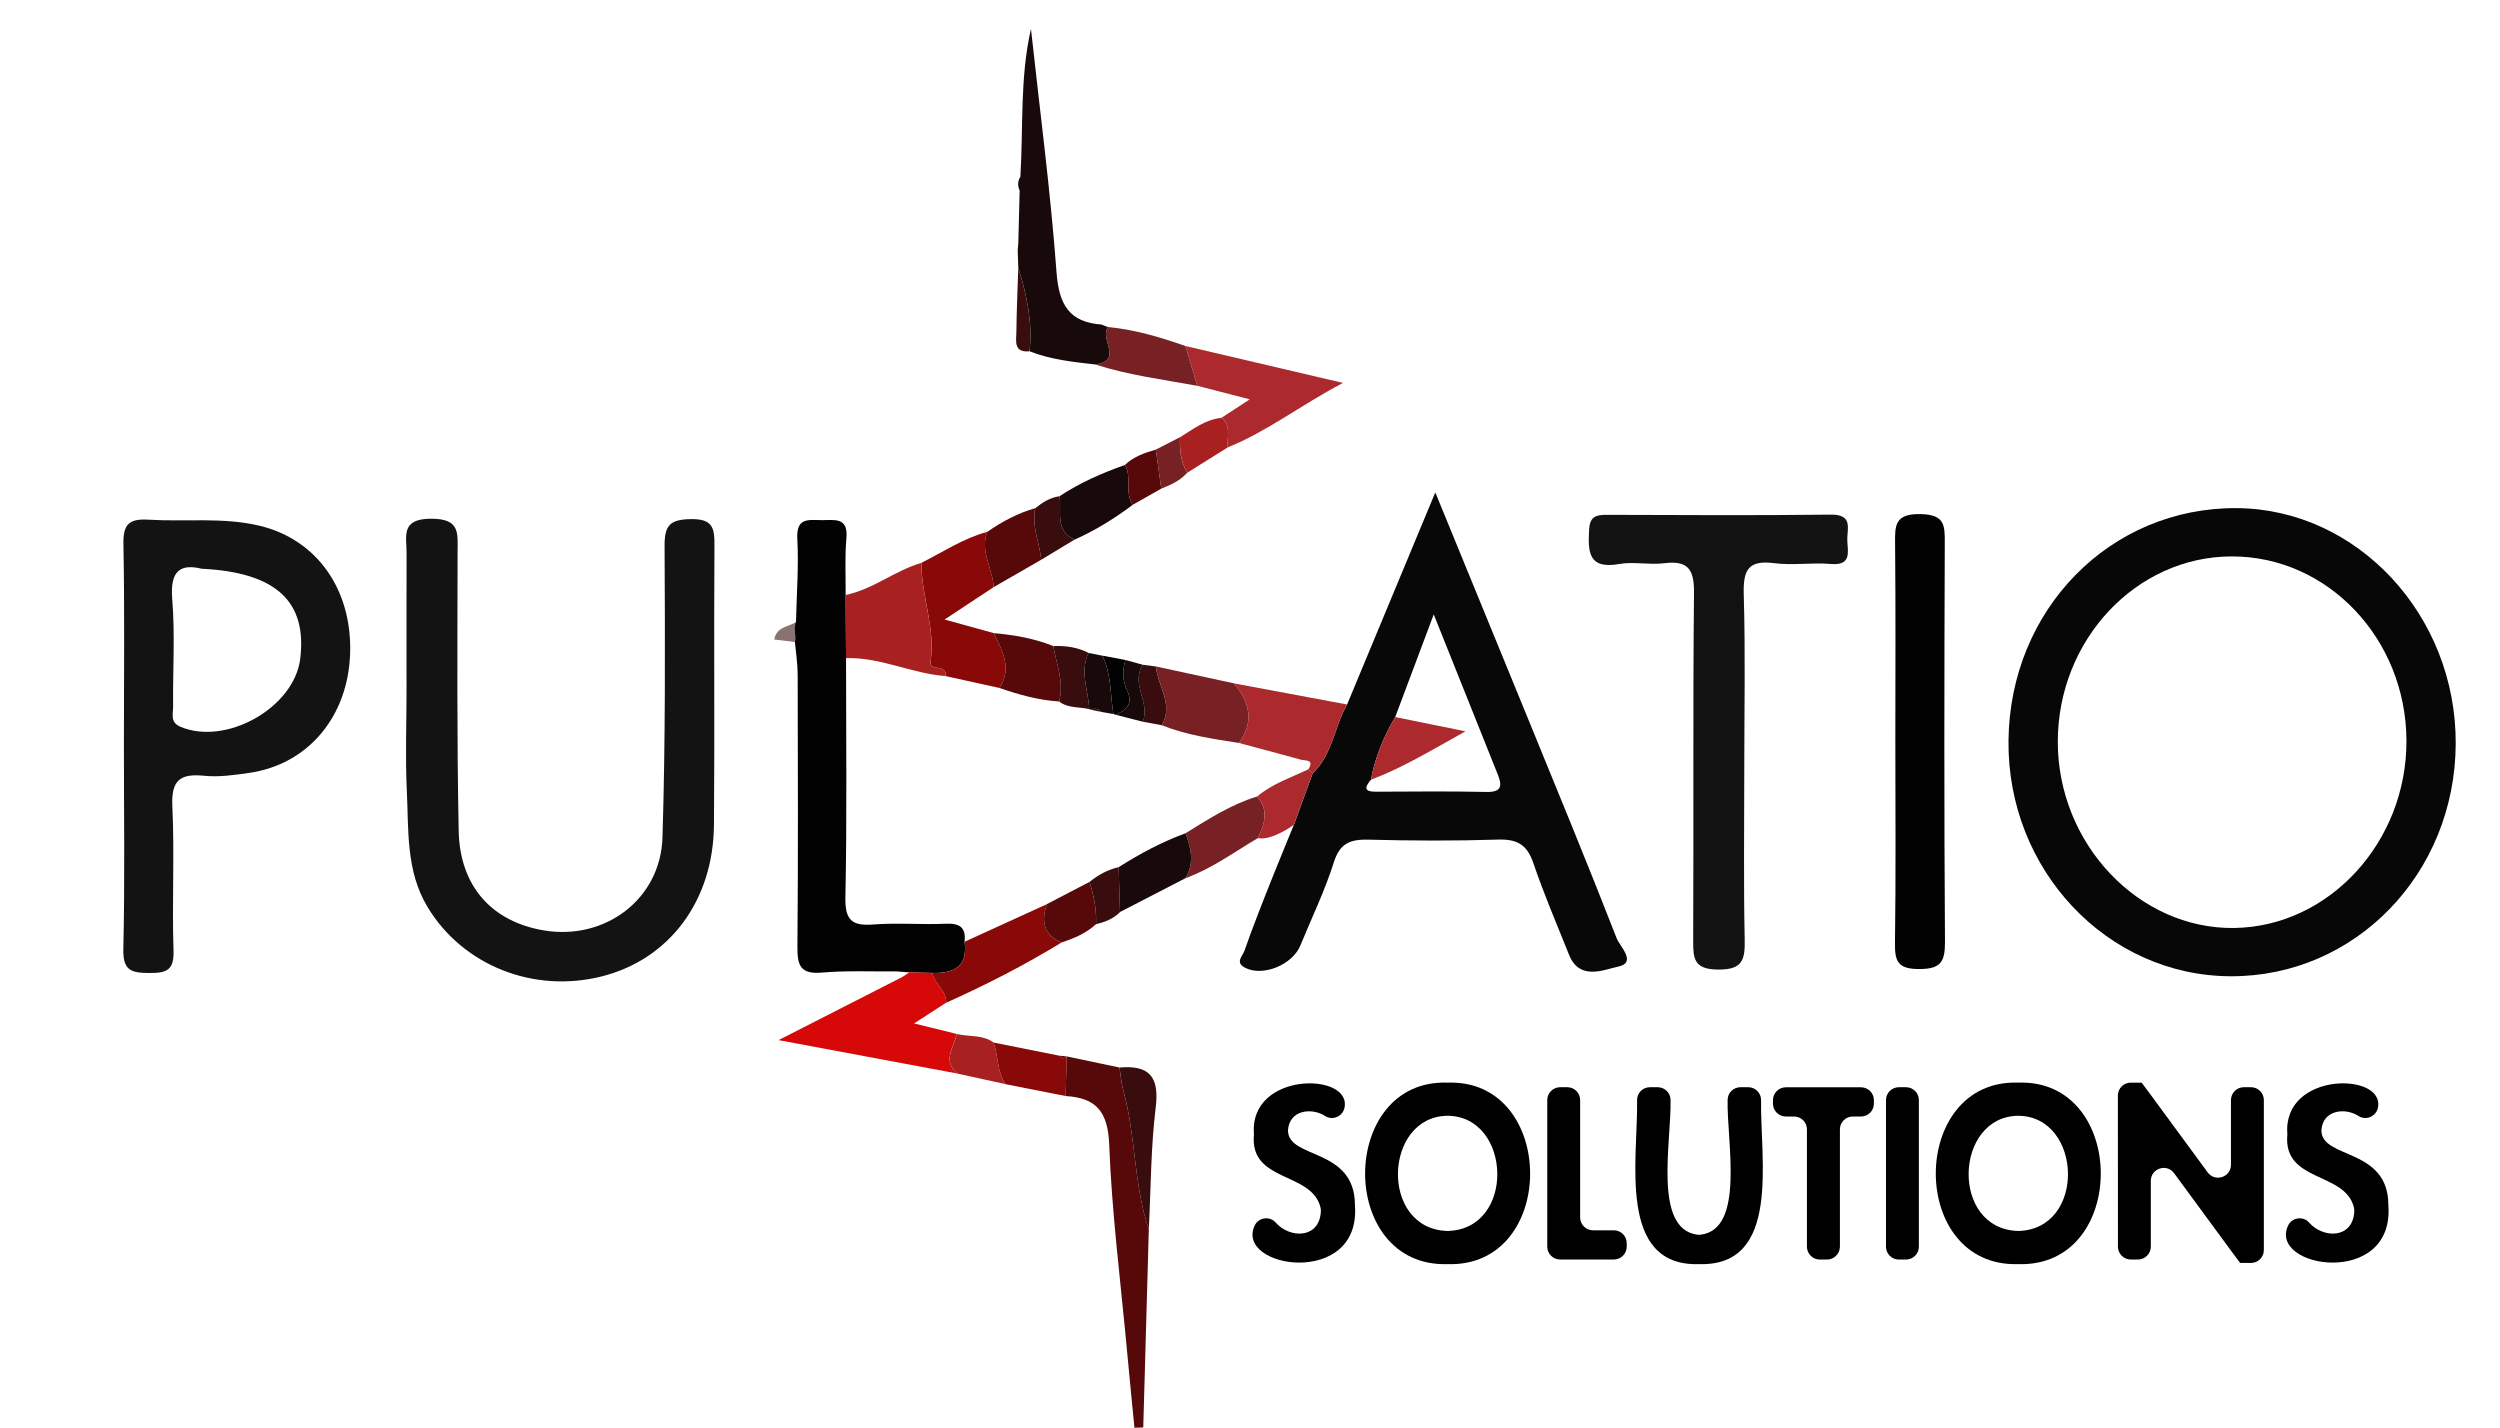 <?xml version="1.0" encoding="utf-8"?>
<!-- Generator: Adobe Illustrator 24.2.3, SVG Export Plug-In . SVG Version: 6.00 Build 0)  -->
<svg version="1.1" id="Layer_1" xmlns="http://www.w3.org/2000/svg" xmlns:xlink="http://www.w3.org/1999/xlink" x="0px" y="0px"
	 viewBox="0 0 612 349.51" style="enable-background:new 0 0 612 349.51;" xml:space="preserve">
<style type="text/css">
	.st0{fill:#887272;}
	.st1{fill:#070707;}
	.st2{fill:#131313;}
	.st3{fill:#090808;}
	.st4{fill:#121212;}
	.st5{fill:#020202;}
	.st6{fill:#570809;}
	.st7{fill:#D70808;}
	.st8{fill:#890808;}
	.st9{fill:#A82020;}
	.st10{fill:#AC2A2E;}
	.st11{fill:#772124;}
	.st12{fill:#390C0D;}
	.st13{fill:#180A0A;}
</style>
<g>
	<path class="st0" d="M194.86,152.28c0.61,1.67-0.27,2.96-0.27,4.89c-1.65-0.2-3.3-0.4-5.06-0.62
		C190.13,153.36,193.03,153.5,194.86,152.28z"/>
	<path class="st1" d="M601.16,182.1c-0.16,31.8-24.6,57.02-55.13,56.89c-30.25-0.13-54.69-26.07-54.35-57.7
		c0.34-32.13,24.9-57.12,55.89-56.9C577.13,124.61,601.32,150.66,601.16,182.1z M589.1,181.29c-0.1-24.92-19.27-45.12-42.78-45.08
		c-23.4,0.03-42.55,20.43-42.57,45.35c-0.02,24.99,19.8,45.93,43.18,45.61C570.15,226.85,589.2,206.13,589.1,181.29z"/>
	<path class="st2" d="M99.52,169.23c0-11.28-0.03-22.55,0.01-33.83c0.01-4.14-1.51-8.44,6.06-8.42c7.05,0.02,6.44,3.45,6.43,8.07
		c-0.04,22.79-0.19,45.59,0.27,68.38c0.28,13.63,8.23,22.26,20.95,24.35c14.89,2.45,28.48-7.66,28.94-22.77
		c0.73-23.75,0.63-47.53,0.51-71.3c-0.02-5.04,1.19-6.54,6.41-6.63c5.4-0.09,5.83,2.14,5.8,6.46c-0.15,22.79,0.07,45.59-0.12,68.39
		c-0.15,18.63-10.95,32.94-27.5,37.1c-16.75,4.21-34.05-2.75-42.62-17c-5.35-8.89-4.59-18.85-5.07-28.54
		C99.2,185.42,99.52,177.32,99.52,169.23z"/>
	<path class="st3" d="M329.77,172.46c7.02-16.88,14.04-33.77,21.59-51.92c7.81,19.06,15.17,36.96,22.49,54.88
		c7.38,18.07,14.84,36.11,21.92,54.3c0.78,2,5.01,5.92,0.36,6.91c-3.57,0.76-9.47,3.52-12.03-2.9c-2.99-7.48-6.17-14.89-8.76-22.51
		c-1.53-4.5-4.02-5.83-8.62-5.69c-10.52,0.34-21.07,0.29-31.6,0.02c-4.44-0.11-7.09,0.74-8.6,5.55c-2.19,6.95-5.42,13.58-8.19,20.35
		c-1.95,4.77-9.21,7.7-13.52,5.46c-2.56-1.33-0.61-2.84-0.15-4.21c3.3-9.66,12.07-30.75,12.07-30.75c1.54-4.21,3.07-8.43,4.61-12.64
		C326.2,184.72,326.64,177.91,329.77,172.46z M335.6,190.88c-1.42,1.69-1.89,2.94,1.15,2.93c9.04-0.03,18.09-0.15,27.13,0.06
		c4.05,0.1,3.76-1.82,2.71-4.44c-4.99-12.52-10.01-25.03-15.61-39.02c-3.49,9.29-6.46,17.2-9.43,25.12
		C338.7,180.31,336.63,185.39,335.6,190.88z"/>
	<path class="st2" d="M30.33,182.4c0-16.4,0.2-32.81-0.12-49.21c-0.1-4.97,1.49-6.26,6.21-5.97c9.02,0.55,18.12-0.65,27.07,1.47
		c14.01,3.32,22.74,15.57,22.22,31.3c-0.51,15.49-10.33,27.16-24.75,29.22c-3.62,0.52-7.36,1.06-10.95,0.7
		c-5.93-0.6-8.12,1.09-7.82,7.47c0.56,11.73-0.11,23.51,0.29,35.25c0.17,4.89-1.69,5.58-5.91,5.56c-4.34-0.02-6.5-0.51-6.38-5.84
		C30.58,215.71,30.33,199.05,30.33,182.4z M49.38,139.23c-5.15-1.26-7.8,0.41-7.22,7.41c0.72,8.72,0.12,17.55,0.22,26.33
		c0.02,1.74-0.83,3.83,1.78,4.94c11.18,4.73,27.84-4.65,29.33-16.62C75.23,147.32,67.64,140.1,49.38,139.23z"/>
	<path class="st4" d="M427,188.14c0,13.95-0.19,27.91,0.1,41.85c0.1,5-0.5,7.42-6.54,7.36c-5.82-0.06-6.1-2.59-6.07-7.1
		c0.14-28.39-0.08-56.79,0.2-85.18c0.06-5.76-1.52-7.91-7.32-7.19c-3.62,0.45-7.43-0.44-10.99,0.19c-7.59,1.35-7.65-3-7.37-8.4
		c0.16-3,1.47-3.65,4.1-3.64c18.36,0.06,36.73,0.17,55.09-0.05c5.66-0.07,3.86,3.7,4.02,6.46c0.16,2.78,1,6.05-4.01,5.62
		c-4.62-0.4-9.36,0.4-13.93-0.2c-6.48-0.84-7.58,1.87-7.41,7.7C427.29,159.74,427,173.95,427,188.14z"/>
	<path class="st5" d="M463.98,180.99c0-15.9,0.1-31.8-0.06-47.69c-0.05-4.57-0.19-7.59,6.25-7.45c5.94,0.13,5.93,2.75,5.91,7.11
		c-0.12,32.53-0.17,65.06,0.05,97.59c0.03,4.98-1.08,6.68-6.37,6.67c-5.1-0.01-5.94-1.81-5.87-6.34
		C464.13,214.26,463.98,197.62,463.98,180.99z"/>
	<path class="st6" d="M281.23,301.01c-0.45,16.14-0.9,32.29-1.36,48.43c-0.72,0.02-1.44,0.04-2.16,0.07
		c-0.61-6.29-1.24-12.58-1.82-18.87c-1.55-16.81-3.71-33.6-4.36-50.44c-0.31-8.04-3.16-11.45-10.67-11.89
		c0.09-3.23,0.18-6.47,0.27-9.7c4.31,0.91,8.61,1.81,12.92,2.72c0.3,1.87,0.43,3.79,0.93,5.61
		C278.1,278.11,277.49,289.96,281.23,301.01z"/>
	<path class="st5" d="M219.48,237.8c-6.11,0.06-12.25-0.24-18.32,0.29c-5.18,0.45-5.99-1.73-5.95-6.25
		c0.19-22.24,0.11-44.48,0.06-66.72c-0.01-2.65-0.44-5.31-0.68-7.96c0.35-1.64-0.36-3.33,0.27-4.89c0.15-6.8,0.69-13.62,0.32-20.39
		c-0.29-5.26,2.79-4.58,5.98-4.55c3.11,0.02,6.51-0.82,6.04,4.45c-0.41,4.59-0.15,9.24-0.19,13.86c0.03,5.15,0.07,10.3,0.1,15.46
		c0,19.52,0.25,39.04-0.16,58.56c-0.12,5.73,1.69,7.06,6.96,6.65c5.82-0.45,11.72,0.09,17.56-0.18c3.42-0.15,5.06,0.85,4.65,4.4
		c0.84,6.11-2.61,7.8-7.87,7.64c-1.88-0.04-3.77-0.09-5.65-0.13C221.56,237.96,220.52,237.88,219.48,237.8z"/>
	<path class="st7" d="M222.6,238.04c1.88,0.04,3.77,0.09,5.65,0.13c0.45,2.74,3.53,4.27,3.36,7.29c-2.39,1.54-4.77,3.08-7.85,5.08
		c4,0.98,7.22,1.77,10.43,2.56c-0.59,3.24-3.64,6.51,0.13,9.69c-13.79-2.58-27.58-5.15-43.73-8.17
		c11.42-5.83,20.86-10.65,30.31-15.46C221.47,238.79,222.03,238.42,222.6,238.04z"/>
	<path class="st8" d="M243.24,143.73c-3.78,2.49-7.56,4.99-12.01,7.93c4.51,1.25,8.28,2.29,12.05,3.33c2.12,4.31,4.5,8.58,1.4,13.43
		c-4.41-0.97-8.82-1.94-13.23-2.92c0.49-3.02-4-1.12-3.65-3.43c1.25-8.31-2.27-16.12-2.24-24.28c5.3-2.68,10.29-6.01,16.11-7.59
		C239.85,134.99,243.05,139.18,243.24,143.73z"/>
	<path class="st9" d="M225.55,137.79c-0.03,8.16,3.49,15.97,2.24,24.28c-0.35,2.31,4.15,0.4,3.65,3.43
		c-8.27-0.61-15.91-4.66-24.34-4.39c-0.03-5.15-0.07-10.31-0.1-15.46C213.72,144.28,219.06,139.68,225.55,137.79z"/>
	<path class="st10" d="M290.18,84.7c12.25,2.87,24.5,5.74,38.58,9.04c-10.67,5.62-18.67,11.97-28.19,15.76
		c-0.31-2.45,0.99-5.24-1.55-7.22c1.97-1.29,3.94-2.58,6.92-4.52c-4.87-1.26-8.85-2.29-12.84-3.32
		C292.12,91.2,291.15,87.95,290.18,84.7z"/>
	<path class="st10" d="M329.77,172.46c-3.14,5.45-3.57,12.26-8.45,16.84c-0.34-0.33-0.68-0.66-1.02-0.99
		c1.53-2.47-0.76-2.04-1.85-2.34c-5.03-1.4-10.08-2.73-15.13-4.08c3.74-5.24,2.66-10.05-1.3-14.61
		C311.27,169,320.52,170.73,329.77,172.46z"/>
	<path class="st11" d="M302.02,167.27c3.95,4.56,5.04,9.37,1.3,14.61c-6.4-1-12.83-1.91-18.9-4.34c2.92-5.14-1-9.59-1.45-14.39
		C289.32,164.52,295.67,165.9,302.02,167.27z"/>
	<path class="st8" d="M231.62,245.47c0.17-3.02-2.91-4.55-3.36-7.29c5.26,0.16,8.71-1.53,7.87-7.64c6.72-3.07,13.45-6.14,20.17-9.21
		c-1.43,4.12-0.91,7.51,3.56,9.4C250.78,236.28,241.33,241.12,231.62,245.47z"/>
	<path class="st11" d="M290.18,84.7c0.97,3.25,1.94,6.5,2.92,9.75c-8.38-1.55-16.86-2.59-25.01-5.24c7.11-0.93,0.82-6.57,3.23-9.15
		C277.82,80.7,284.04,82.54,290.18,84.7z"/>
	<path class="st11" d="M307.91,205.18c-5.82,3.42-11.28,7.49-17.72,9.81c2.23-3.66,1.41-7.34,0.03-11.01
		c5.6-3.47,11.14-7.05,17.53-9C310.67,198.34,309.59,201.75,307.91,205.18z"/>
	<path class="st12" d="M281.23,301.01c-3.75-11.05-3.14-22.9-6.24-34.07c-0.5-1.82-0.63-3.74-0.93-5.61
		c7.25-0.64,9.79,2.22,8.86,9.76C281.71,280.98,281.74,291.03,281.23,301.01z"/>
	<path class="st13" d="M259.37,121.48c4.97-3.31,10.4-5.66,16-7.66c1.82,3.02-0.14,6.79,1.92,9.77c-4.46,3.33-9.15,6.26-14.25,8.52
		C258.11,129.84,259.97,125.23,259.37,121.48z"/>
	<path class="st13" d="M290.22,203.98c1.38,3.67,2.2,7.35-0.03,11.01c-5.34,2.76-10.68,5.52-16.02,8.27
		c-0.11-3.66-0.22-7.32-0.33-10.98C279.04,208.99,284.43,206.1,290.22,203.98z"/>
	<path class="st6" d="M244.68,168.42c3.11-4.85,0.72-9.13-1.4-13.43c4.99,0.45,9.9,1.28,14.57,3.17c0.77,4.49,2.7,8.86,1.42,13.56
		C254.23,171.41,249.42,170.06,244.68,168.42z"/>
	<path class="st6" d="M243.24,143.73c-0.2-4.55-3.39-8.74-1.57-13.52c3.63-2.53,7.49-4.6,11.77-5.81
		c-0.94,4.37,1.03,8.41,1.46,12.62C251.01,139.25,247.13,141.49,243.24,143.73z"/>
	<path class="st8" d="M261.14,258.61c-0.09,3.23-0.18,6.47-0.27,9.7c-4.9-0.97-9.8-1.94-14.71-2.9c-2.15-3.06-1.74-6.86-2.93-10.2
		c5.38,1.08,10.76,2.15,16.14,3.23c0.53,0.7,1.11,0.87,1.78,0.19L261.14,258.61z"/>
	<path class="st6" d="M259.85,230.72c-4.47-1.89-4.99-5.28-3.56-9.4c3.48-1.81,6.96-3.63,10.44-5.44c1.02,3.38,1.75,6.81,1.57,10.37
		C265.88,228.47,262.92,229.71,259.85,230.72z"/>
	<path class="st10" d="M316.71,201.94c0,0-5.39,3.95-8.8,3.23c1.68-3.43,2.76-6.84-0.16-10.19c3.7-3.14,8.29-4.61,12.56-6.68
		c0.34,0.33,0.68,0.66,1.02,0.99C319.78,193.51,318.25,197.73,316.71,201.94"/>
	<path class="st9" d="M243.24,255.2c1.19,3.34,0.78,7.14,2.93,10.2c-3.95-0.87-7.9-1.73-11.84-2.6c-3.76-3.18-0.72-6.45-0.13-9.69
		C237.2,253.84,240.52,253.24,243.24,255.2z"/>
	<path class="st9" d="M299.02,102.29c2.54,1.97,1.24,4.77,1.55,7.22c-3.31,2.07-6.62,4.14-9.92,6.21c-1.66-2.67-1.86-5.65-1.78-8.68
		C292.07,105.08,295.07,102.68,299.02,102.29z"/>
	<path class="st12" d="M259.27,171.72c1.28-4.7-0.65-9.07-1.42-13.56c3.02-0.13,5.93,0.28,8.65,1.68
		c-2.28,4.61-0.03,9.17,0.14,13.75C264.18,172.99,261.45,173.43,259.27,171.72z"/>
	<path class="st12" d="M254.9,137.02c-0.43-4.21-2.4-8.25-1.46-12.62c1.76-1.42,3.63-2.6,5.93-2.92c0.6,3.76-1.26,8.36,3.67,10.62
		C260.32,133.74,257.61,135.38,254.9,137.02z"/>
	<path class="st6" d="M277.29,123.58c-2.06-2.98-0.1-6.75-1.92-9.77c2.14-2.03,4.82-2.96,7.58-3.74c0.44,3.18,0.89,6.36,1.33,9.55
		C281.94,120.94,279.62,122.26,277.29,123.58z"/>
	<path class="st13" d="M266.64,173.59c-0.17-4.58-2.42-9.15-0.14-13.75c1.12,0.22,2.23,0.45,3.35,0.67
		c2.25,4.51,1.9,9.51,2.71,14.29c-0.97-0.17-1.93-0.34-2.9-0.51c-0.75-0.78-1.63-0.98-2.63-0.54L266.64,173.59z"/>
	<path class="st12" d="M282.96,163.15c0.45,4.8,4.38,9.25,1.45,14.39c-1.56-0.29-3.12-0.58-4.68-0.87c1.96-4.64-3.08-9.3,0.05-13.93
		C280.85,162.87,281.91,163.01,282.96,163.15z"/>
	<path class="st12" d="M268.31,226.24c0.17-3.56-0.56-6.99-1.57-10.37c2.12-1.7,4.44-2.99,7.11-3.59c0.11,3.66,0.22,7.32,0.33,10.98
		C272.56,224.94,270.5,225.72,268.31,226.24z"/>
	<path class="st11" d="M284.27,119.62c-0.44-3.18-0.89-6.36-1.33-9.55c1.97-1.01,3.94-2.03,5.91-3.04
		c-0.08,3.03,0.12,6.01,1.78,8.68C288.93,117.69,286.62,118.68,284.27,119.62z"/>
	<path class="st13" d="M279.79,162.74c-3.12,4.63,1.91,9.29-0.05,13.93c-2.23-0.57-4.46-1.14-6.69-1.71
		c2.66-1.13,4.42-2.57,2.88-5.89c-1.09-2.37-1.29-4.94-0.4-7.5C276.95,161.96,278.37,162.35,279.79,162.74z"/>
	<path class="st5" d="M275.53,161.57c-0.89,2.55-0.69,5.13,0.4,7.5c1.53,3.32-0.22,4.76-2.88,5.89l-0.48-0.17
		c-0.81-4.78-0.47-9.78-2.71-14.29C271.74,160.86,273.64,161.22,275.53,161.57z"/>
	<path class="st12" d="M249.27,65.54c2.08,6.66,3.53,13.41,2.76,20.45c-4,0.39-3.24-2.59-3.22-4.78
		C248.87,75.99,249.11,70.77,249.27,65.54z"/>
	<path class="st13" d="M271.31,80.06c0,0-0.28,0-1.63-0.61c-7.92-0.55-10.46-4.88-11.04-12.78c-1.47-19.91-4.1-39.74-6.26-59.6
		c-2.73,11.92-1.86,24.11-2.59,36.18c-0.69,1.1-0.71,2.23-0.18,3.39c-0.11,4.3-0.22,8.59-0.33,12.89c-0.05,0.56-0.1,1.11-0.15,1.67
		c0.05,1.45,0.1,2.9,0.15,4.35c2.08,6.66,3.53,13.41,2.76,20.45c5.16,2.03,10.61,2.6,16.05,3.22
		C275.19,88.29,268.9,82.64,271.31,80.06z"/>
	<path class="st6" d="M261.16,258.62c-0.67,0.67-1.26,0.51-1.78-0.19C259.97,258.49,260.56,258.56,261.16,258.62z"/>
	<path class="st10" d="M341.56,175.54c5.2,1.05,10.39,2.11,17.19,3.49c-8.45,4.69-15.43,8.95-23.14,11.85
		C336.63,185.39,338.7,180.31,341.56,175.54z"/>
	<path class="st12" d="M269.67,174.29c-0.88-0.18-1.75-0.36-2.63-0.54C268.04,173.31,268.91,173.51,269.67,174.29z"/>
	<g>
		<path d="M329.11,271.27c-0.47,2.04-2.91,3.09-4.67,1.95c-3.44-2.22-8.87-1.43-9.14,3.5c0,7.11,16.39,4.14,16.39,18.3
			c1.55,20.34-29.58,15.52-24.52,4.95c0.93-1.95,3.67-2.33,5.09-0.71c3.52,4.01,10.78,4.01,11.09-2.74c0.01-0.29-0.01-0.6-0.08-0.88
			c-2.09-8.92-17.49-6.08-16.3-17.97C305.68,262.22,331.14,262.41,329.11,271.27z"/>
		<path d="M354.38,309.46c-27.05,0.85-26.81-45.36,0-44.43C381.18,264.1,381.43,310.31,354.38,309.46z M354.38,273.14
			c-15.73,0.14-16.7,27.79,0,28.2C371.08,300.94,370.11,273.28,354.38,273.14z"/>
		<path d="M389.98,301.18h5.09c1.74,0,3.15,1.41,3.15,3.15v0.85c0,1.74-1.41,3.15-3.15,3.15h-13.15c-1.74,0-3.15-1.41-3.15-3.15
			V269.3c0-1.74,1.41-3.15,3.15-3.15h1.75c1.74,0,3.15,1.41,3.15,3.15v28.72C386.82,299.76,388.23,301.18,389.98,301.18z"/>
		<path d="M403.9,266.15h1.89c1.71,0,3.12,1.35,3.16,3.05c0.25,10.26-4.34,31.65,6.58,33.05c0.26,0.03,0.54,0.03,0.8,0
			c10.91-1.36,6.35-22.82,6.59-33.05c0.04-1.71,1.45-3.05,3.16-3.05h1.88c1.76,0,3.18,1.43,3.15,3.19
			c-0.24,14.44,4.95,40.71-15.17,40.12c-20.11,0.62-14.95-25.7-15.18-40.13C400.72,267.57,402.14,266.15,403.9,266.15z"/>
		<path d="M447.24,308.34h-1.75c-1.74,0-3.15-1.41-3.15-3.15v-28.72c0-1.74-1.41-3.15-3.15-3.15h-2.02c-1.74,0-3.15-1.41-3.15-3.15
			v-0.85c0-1.74,1.41-3.15,3.15-3.15h18.41c1.74,0,3.15,1.41,3.15,3.15v0.85c0,1.74-1.41,3.15-3.15,3.15h-2.02
			c-1.74,0-3.15,1.41-3.15,3.15v28.72C450.4,306.93,448.98,308.34,447.24,308.34z"/>
		<path d="M466.59,308.34h-1.75c-1.74,0-3.15-1.41-3.15-3.15V269.3c0-1.74,1.41-3.15,3.15-3.15h1.75c1.74,0,3.15,1.41,3.15,3.15
			v35.88C469.74,306.93,468.33,308.34,466.59,308.34z"/>
		<path d="M494.08,309.46c-27.05,0.85-26.81-45.36,0-44.43C520.88,264.1,521.12,310.31,494.08,309.46z M494.08,273.14
			c-15.73,0.14-16.7,27.79,0,28.2C510.77,300.94,509.81,273.28,494.08,273.14z"/>
		<path d="M518.46,268.18c0-1.74,1.41-3.15,3.15-3.15h2.66c0.07,0,9.73,13.24,16.18,21.98c1.81,2.45,5.69,1.16,5.69-1.88V269.3
			c0-1.74,1.41-3.15,3.15-3.15h1.75c1.74,0,3.15,1.41,3.15,3.15v36.72c0,1.74-1.41,3.15-3.15,3.15h-2.65
			c-0.07,0-9.73-13.24-16.18-21.98c-1.81-2.45-5.69-1.16-5.69,1.88v16.11c0,1.74-1.41,3.15-3.15,3.15h-1.75
			c-1.74,0-3.15-1.41-3.15-3.15L518.46,268.18L518.46,268.18z"/>
		<path d="M582.09,271.27c-0.47,2.04-2.91,3.09-4.67,1.95c-3.44-2.22-8.87-1.43-9.14,3.5c0,7.11,16.39,4.14,16.39,18.3
			c1.55,20.34-29.58,15.52-24.52,4.95c0.93-1.95,3.67-2.33,5.09-0.71c3.52,4.01,10.78,4.01,11.09-2.74c0.01-0.29-0.01-0.6-0.08-0.88
			c-2.09-8.92-17.49-6.08-16.3-17.98C558.65,262.22,584.12,262.41,582.09,271.27z"/>
	</g>
</g>
</svg>
